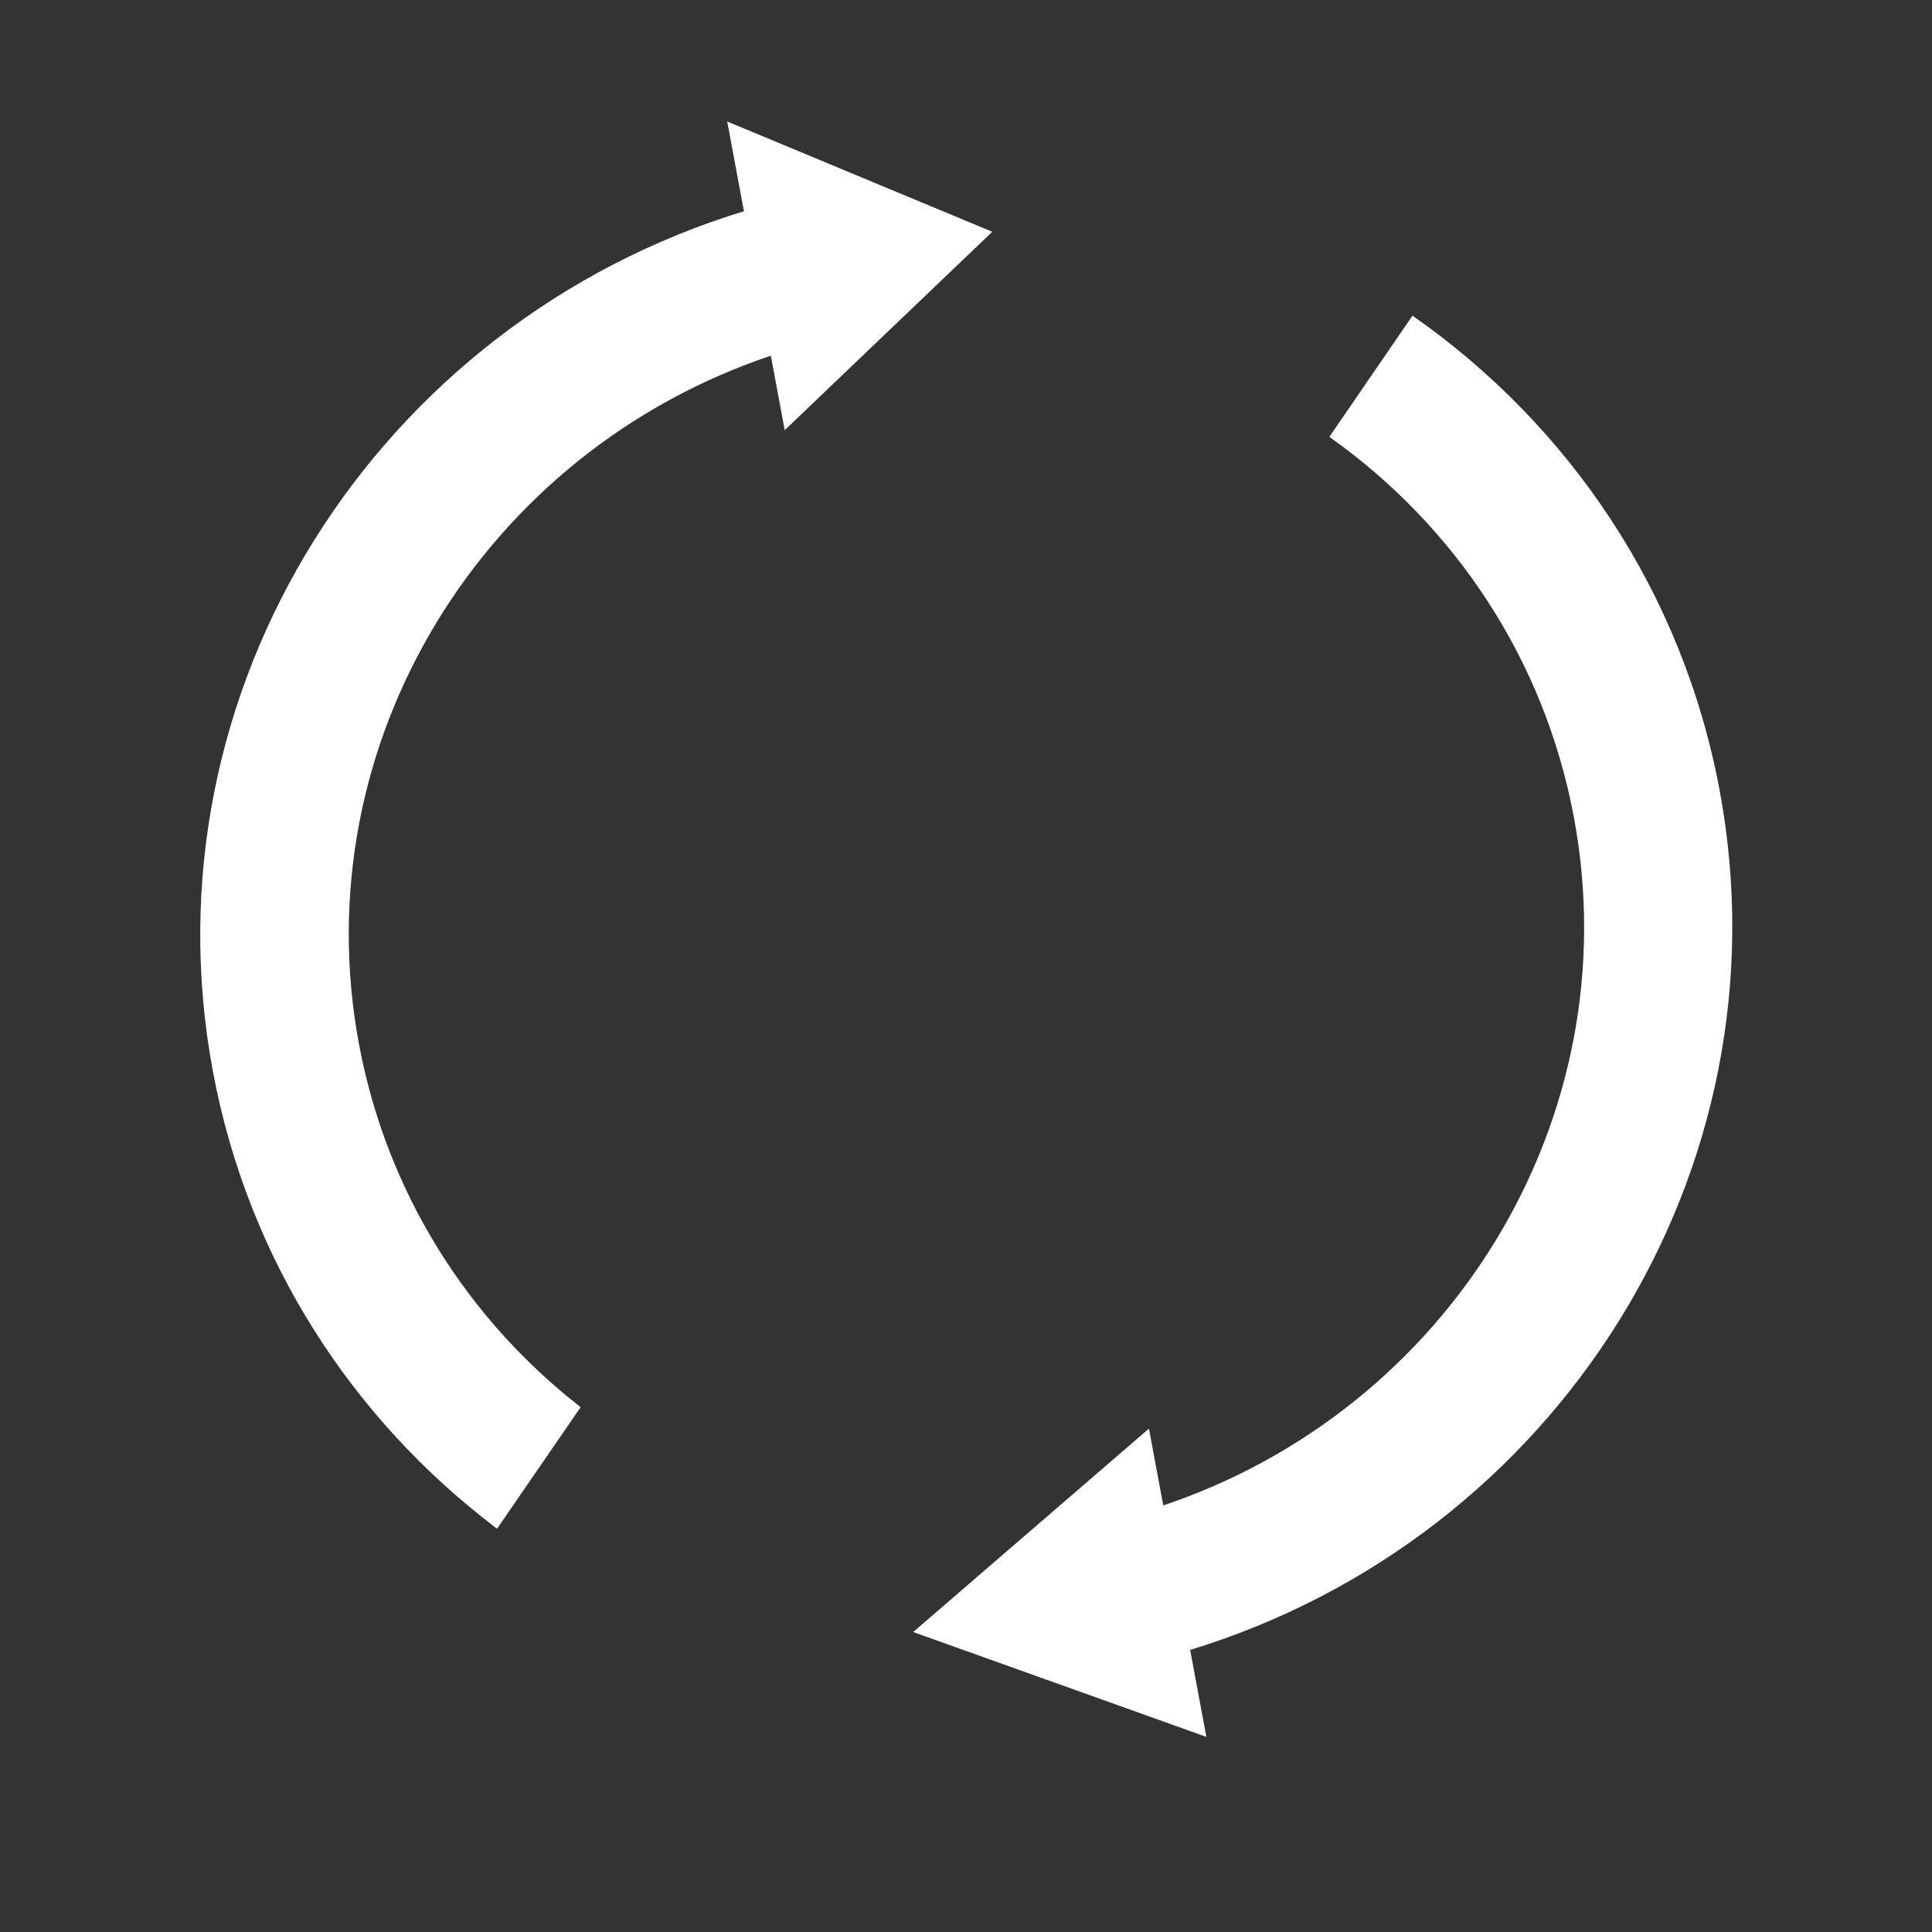 <?xml version="1.0" encoding="utf-8"?>
<!-- Generator: Adobe Illustrator 27.2.0, SVG Export Plug-In . SVG Version: 6.00 Build 0)  -->
<svg version="1.1" id="Layer_1" xmlns="http://www.w3.org/2000/svg" xmlns:xlink="http://www.w3.org/1999/xlink" x="0px" y="0px"
	 viewBox="0 0 512 512" style="enable-background:new 0 0 512 512;" xml:space="preserve">
<rect x="0" y="0" width="512" height="512" fill="#333333" stroke="none"/>
<style type="text/css">
	.st0{fill:#FFFFFF;stroke:#FFFFFF;stroke-miterlimit:10;}
</style>
<path class="st0" d="M262.07,61.59l-27.62,26.39l-26.17,25.02l-3.61-19.39C127.95,119.05,79.7,196.6,94.63,276.73
	c7.38,39.6,28.93,73.06,58.57,96.29l-21.59,31.39C93.77,375.7,66.2,333.69,56.9,283.76C38.16,183.18,100.15,85.89,197.72,56.33
	l-4.34-23.32l40.96,17.05L262.07,61.59z"/>
<path class="st0" d="M455.23,209.55c18.74,100.59-43.06,197.83-140.4,227.35l4.22,22.63l-41.74-14.94l-0.01,0l-3.61-1.29
	l-30.71-10.98l28.98-25.01l0.01,0l2.42-2.09l29.76-25.68l3.74,20.07c76.53-25.4,124.64-102.92,109.71-183.05
	c-7.88-42.29-31.87-77.59-64.62-100.91l21.47-31.3C415.39,113.1,445.42,156.93,455.23,209.55z"/>
</svg>
